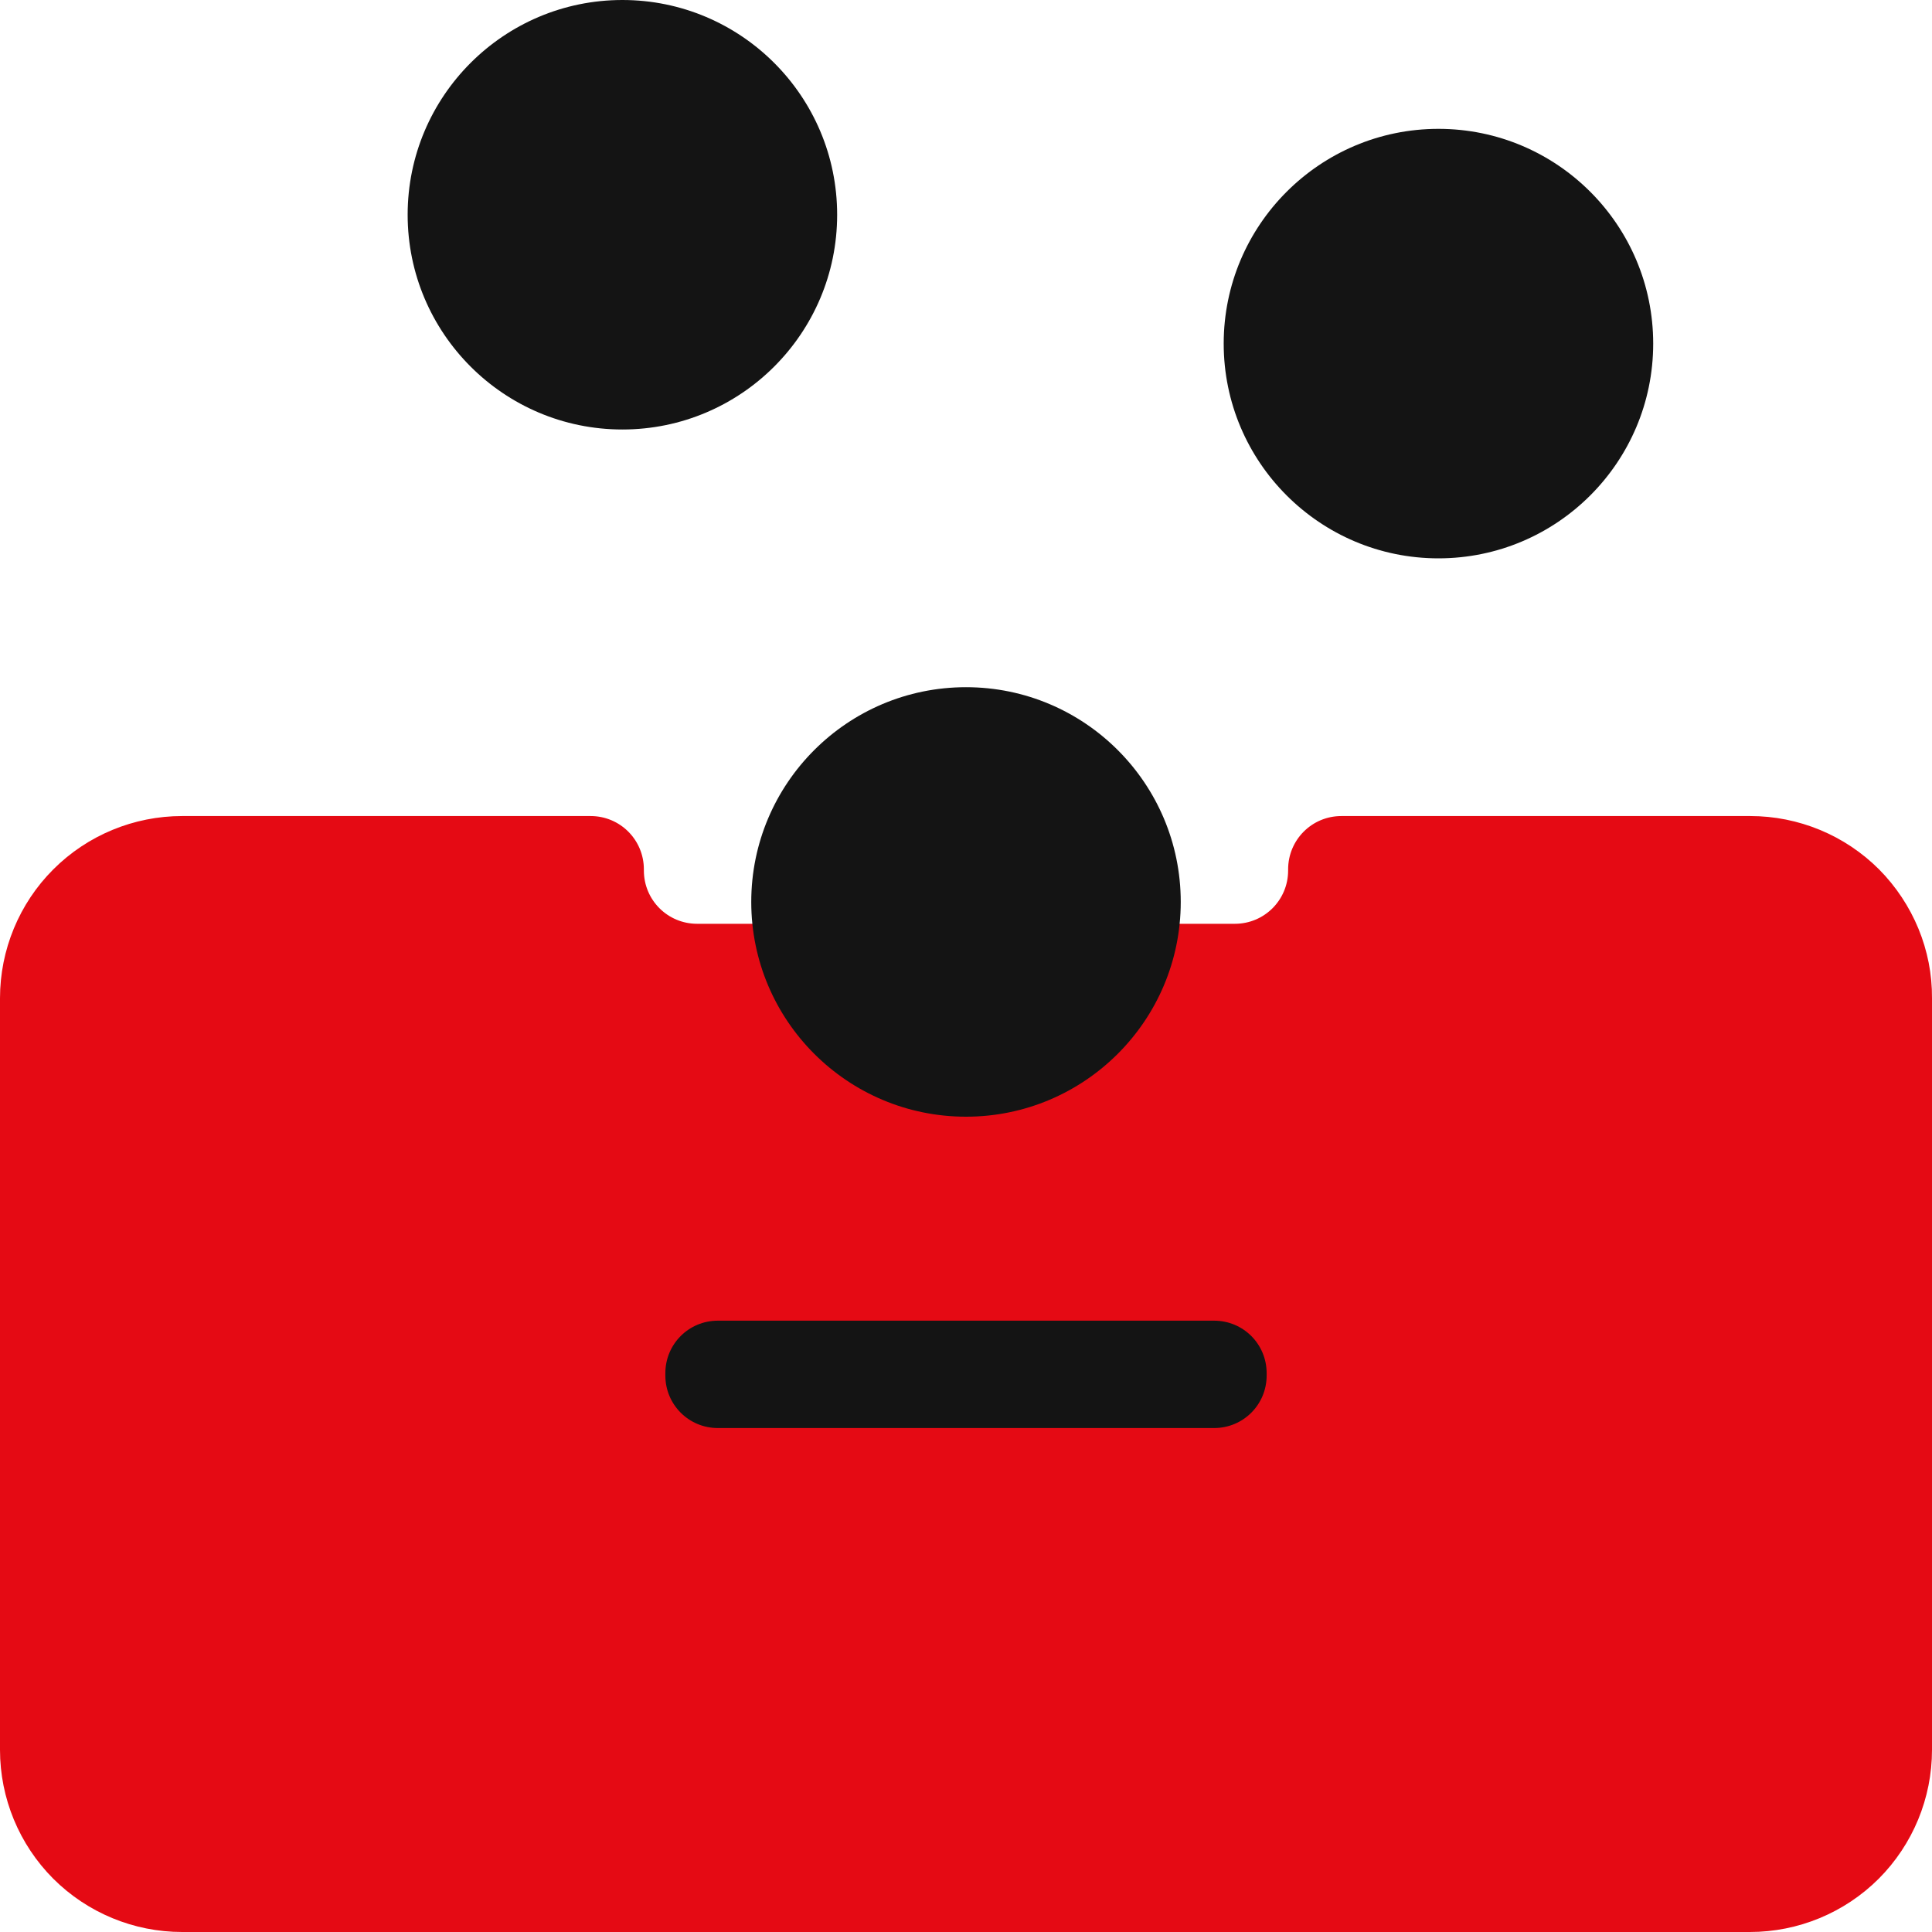 <svg width="26" height="26" viewBox="0 0 26 26" fill="none" xmlns="http://www.w3.org/2000/svg">
<path d="M25.288 11.7C24.828 11.24 24.204 10.982 23.554 10.982H18.052C17.655 10.982 17.335 11.302 17.335 11.7V11.715C17.335 12.112 17.015 12.432 16.618 12.432H9.382C8.985 12.432 8.665 12.112 8.665 11.715V11.7C8.665 11.302 8.345 10.982 7.948 10.982H2.451C1.801 10.982 1.177 11.24 0.717 11.7C0.258 12.159 0 12.783 0 13.434V23.549C0 24.199 0.258 24.823 0.717 25.283C1.177 25.742 1.801 26 2.451 26H23.549C24.199 26 24.823 25.742 25.283 25.283C25.742 24.823 26 24.199 26 23.549V13.434C26.005 12.788 25.747 12.164 25.288 11.7Z" fill="#E50A14"/>
<path d="M16.339 19.218H9.661C9.269 19.218 8.954 18.903 8.954 18.511V18.48C8.954 18.088 9.269 17.773 9.661 17.773H16.339C16.731 17.773 17.046 18.088 17.046 18.48V18.511C17.046 18.903 16.731 19.218 16.339 19.218Z" fill="#141414"/>
<path d="M15.89 12.138C15.89 13.733 14.595 15.028 13 15.028C11.405 15.028 10.11 13.733 10.11 12.138C10.11 10.543 11.405 9.248 13 9.248C14.595 9.248 15.89 10.543 15.89 12.138Z" fill="#141414"/>
<path d="M11.266 2.89C11.266 4.485 9.971 5.78 8.376 5.78C6.781 5.78 5.486 4.485 5.486 2.89C5.486 1.295 6.781 0 8.376 0C9.971 0 11.266 1.295 11.266 2.89Z" fill="#141414"/>
<path d="M22.248 4.624C22.248 6.219 20.953 7.514 19.358 7.514C17.763 7.514 16.468 6.219 16.468 4.624C16.468 3.029 17.763 1.734 19.358 1.734C20.953 1.734 22.248 3.029 22.248 4.624Z" fill="#141414"/>
</svg>
